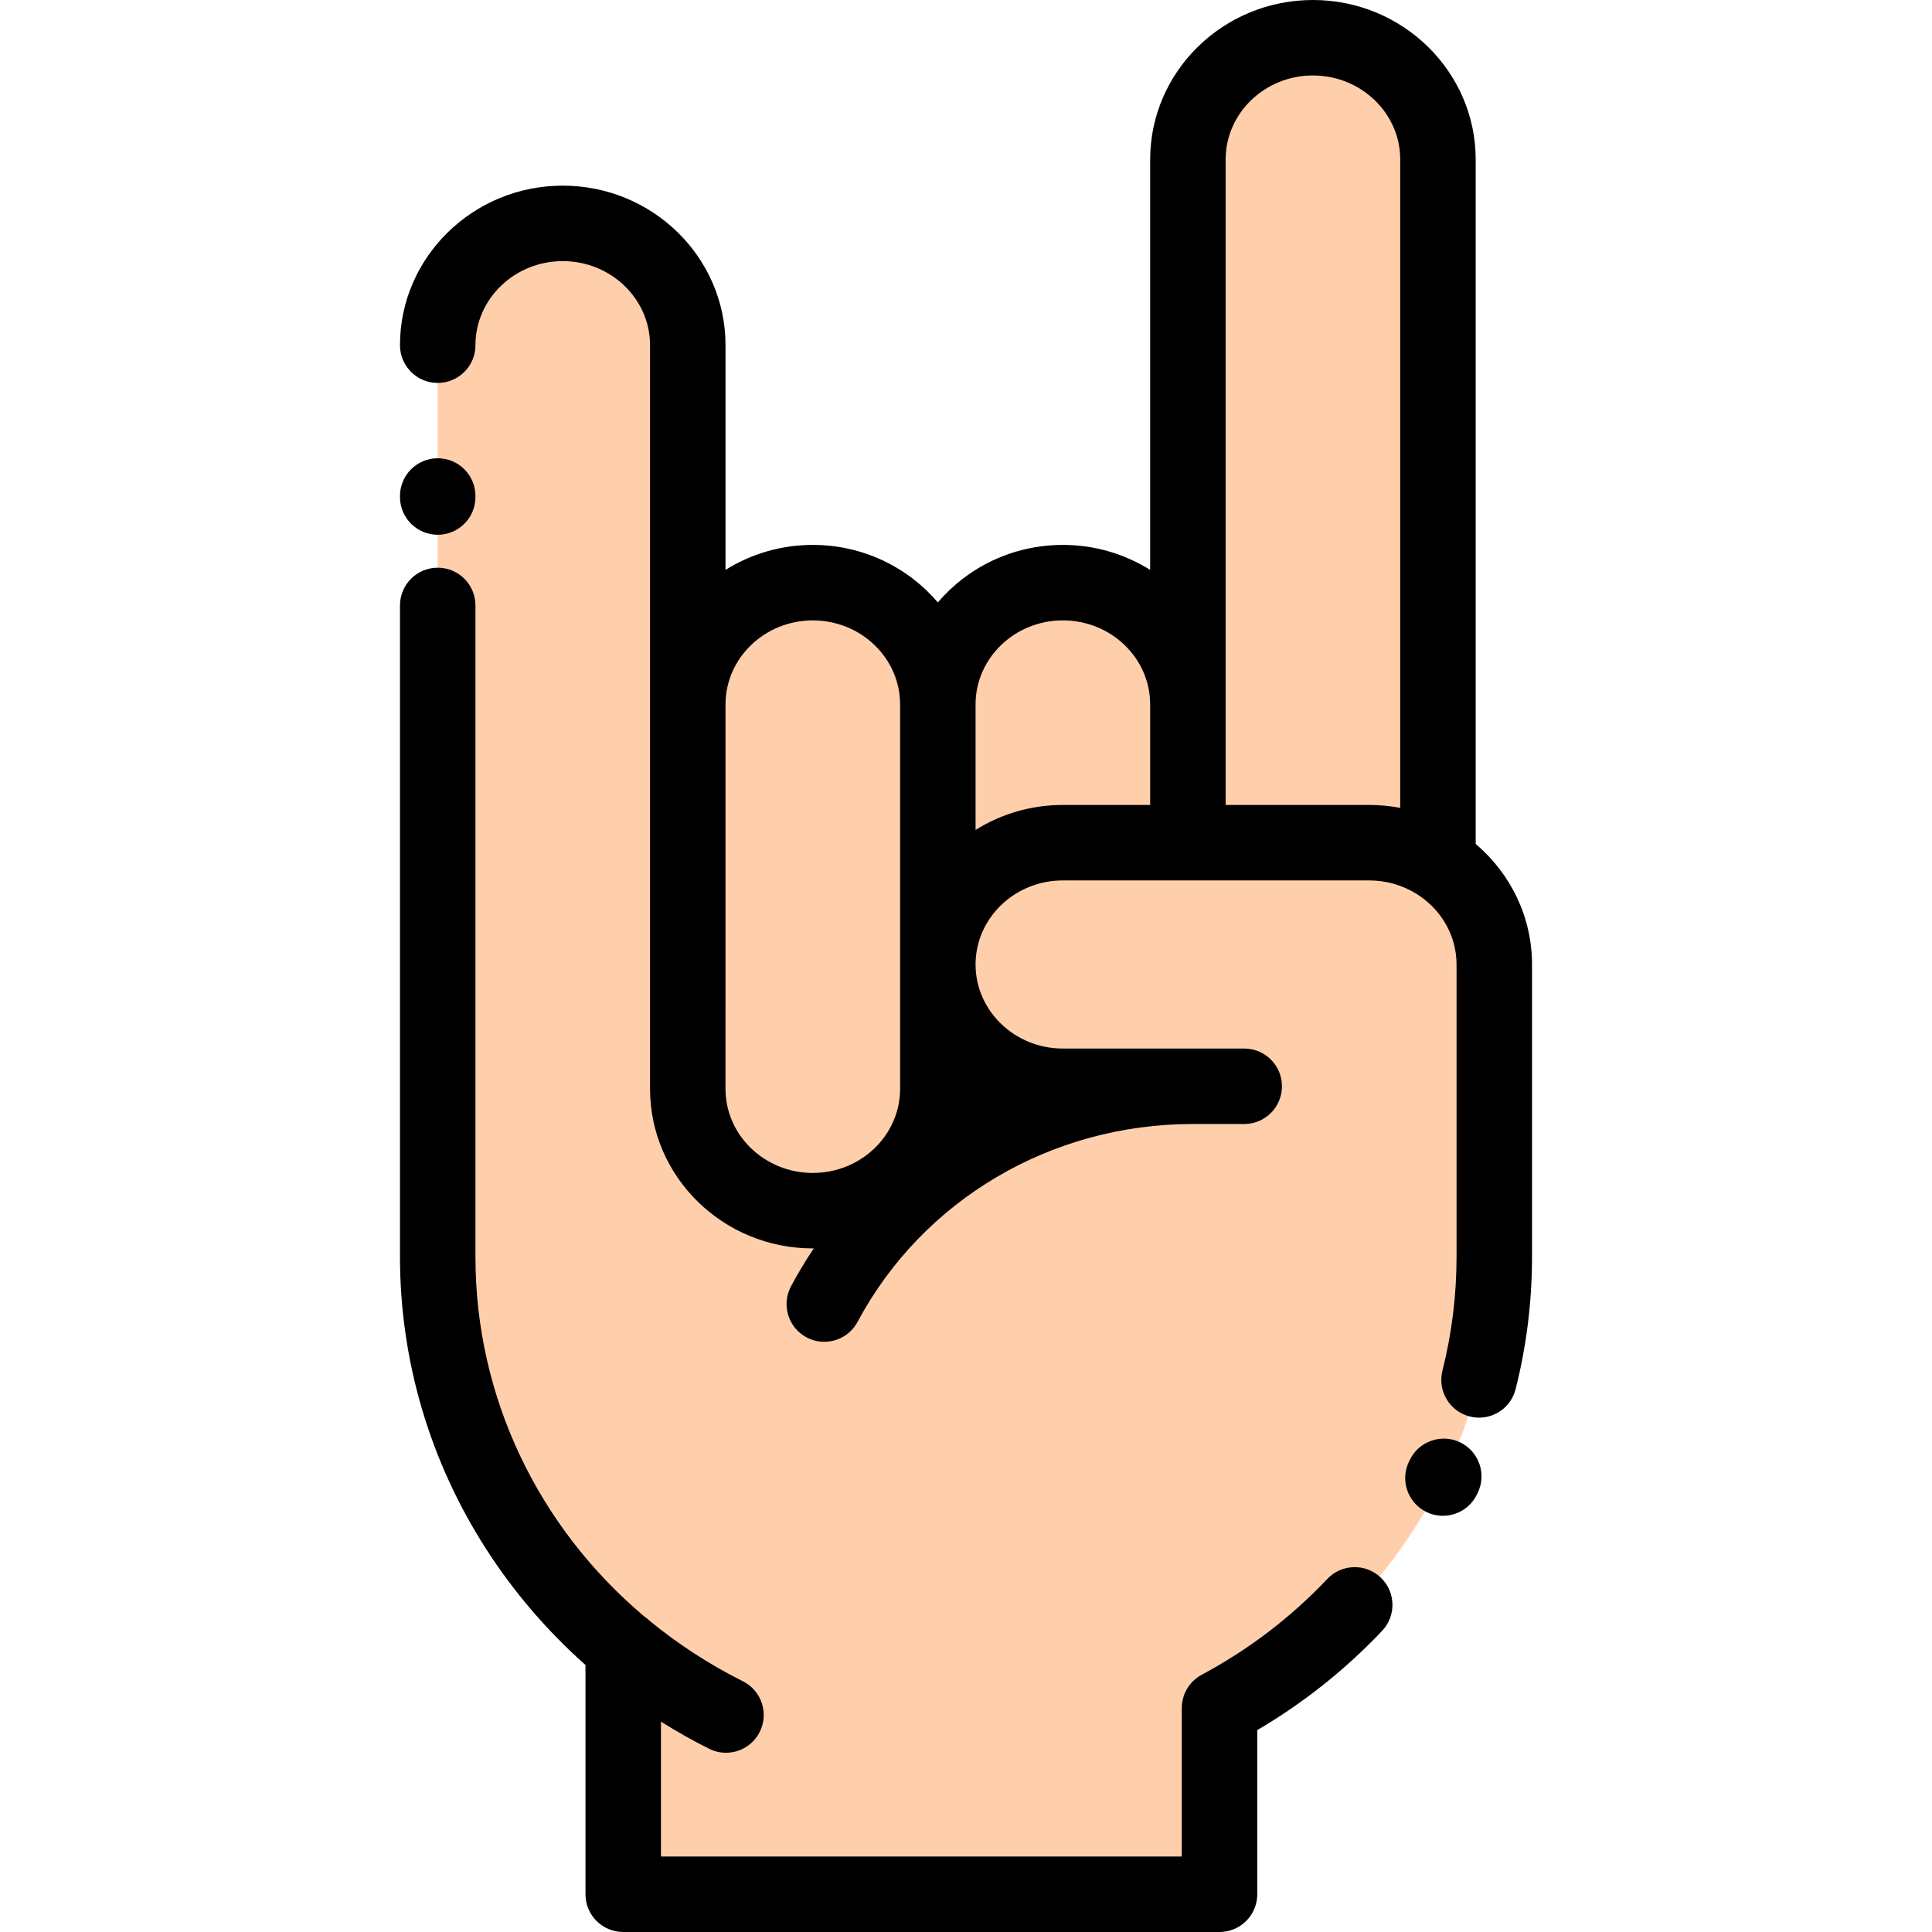 <svg viewBox="-106 0 512 512" xmlns="http://www.w3.org/2000/svg"><g fill="#ffcfac" fill-rule="evenodd"><path d="m217.168 501.984v-49.359c43.441-23.219 72.82-68.109 72.82-119.543v-77.5c0-11.215-5.953-21.141-14.93-26.93-5.234-3.375-11.496-5.348-18.203-5.348h-81.199c-18.219 0-33.137 14.527-33.137 32.277v32.973c0 17.75-14.914 32.273-33.133 32.273-18.211 0-33.133-14.539-33.133-32.273v-197.09c0-17.754-14.906-32.277-33.137-32.277-18.219 0-33.133 14.539-33.133 32.277v241.617c0 41.316 19.117 78.5 49.16 103.566v65.336zm0 0"/><path d="m109.387 320.828c18.219 0 33.133-14.527 33.133-32.273v-101.887c0-17.754-14.906-32.273-33.133-32.273-18.223 0-33.133 14.535-33.133 32.273v101.887c0 17.734 14.922 32.273 33.133 32.273zm0 0"/><path d="m142.52 255.582c0-17.75 14.918-32.277 33.137-32.277h33.133v-36.633c0-17.754-14.906-32.281-33.133-32.281-18.223 0-33.137 14.531-33.137 32.277zm0 0"/><path d="m208.789 186.672v36.633h48.062c6.711 0 12.973 1.969 18.207 5.344v-186.387c0-17.75-14.91-32.277-33.137-32.277-18.219 0-33.133 14.535-33.133 32.277zm0 0"/></g><path d="m285.074 223.652v-181.375c0-23.312-19.352-42.277-43.137-42.277-23.781 0-43.133 18.965-43.133 42.277v108.75c-6.691-4.184-14.625-6.621-23.133-6.621-13.305 0-25.219 5.938-33.137 15.242-7.918-9.305-19.832-15.242-33.137-15.242-8.508 0-16.441 2.438-23.129 6.621v-59.551c0-23.312-19.352-42.277-43.137-42.277-23.785 0-43.133 18.969-43.133 42.281 0 5.52 4.477 10 10 10s10-4.48 10-10c0-12.285 10.379-22.281 23.133-22.281 12.758 0 23.137 9.996 23.137 22.281v197.086c0 23.312 19.348 42.277 43.133 42.277.086 0 .172-.008.258-.008-2.16 3.23-4.18 6.574-6.031 10.043-2.605 4.871-.762 10.93 4.109 13.531 1.5.801 3.109 1.18 4.699 1.18 3.574 0 7.031-1.918 8.832-5.289 17.27-32.34 51.289-52.426 88.785-52.426h13.68c5.52 0 10-4.48 10-10 0-5.523-4.48-10-10-10h-48.066c-12.754 0-23.133-9.996-23.133-22.281 0-12.281 10.379-22.273 23.133-22.273h81.199c4.586 0 8.863 1.297 12.465 3.527.215.152.441.289.668.426 6.035 4.023 10 10.734 10 18.324v77.5c0 10.191-1.258 20.336-3.738 30.141-1.352 5.352 1.891 10.789 7.246 12.145.824.207 1.645.309 2.457.309 4.473 0 8.543-3.02 9.688-7.551 2.887-11.406 4.348-23.195 4.348-35.039v-77.504c0-12.75-5.793-24.188-14.926-31.945zm-175.676 87.191c-12.754 0-23.133-9.992-23.133-22.277l.004-101.922c.02-12.266 10.391-22.234 23.133-22.234 12.754 0 23.133 9.988 23.133 22.273v101.883c0 12.285-10.379 22.277-23.137 22.277zm43.137-90.902v-33.258c0-12.285 10.379-22.277 23.137-22.277 12.754 0 23.133 9.992 23.133 22.277v26.637h-23.137c-8.508 0-16.441 2.438-23.133 6.621zm66.27-6.621v-171.043c0-12.285 10.379-22.277 23.137-22.277 12.754 0 23.133 9.992 23.133 22.277v171.82c-2.66-.504-5.402-.777-8.207-.777zm0 0"/><path d="m245.75 418.438c-9.645 10.191-20.84 18.734-33.281 25.383-.59.316-1.141.688-1.652 1.109-.188.152-.359.316-.531.48-.059.059-.125.109-.18.168-.168.168-.324.348-.48.523-.055.066-.117.129-.172.195-.129.156-.246.324-.367.488-.074.102-.148.195-.219.297-.086.137-.168.277-.25.414-.086.145-.176.285-.254.434-.055.098-.098.207-.148.309-.094.188-.188.379-.27.574-.027.07-.051.141-.078.211-.09.234-.18.465-.25.707-.016.051-.027.105-.043.16-.07.254-.141.508-.195.77-.129.648-.195 1.309-.195 1.973v39.367h-138.027v-35.754c4.121 2.59 8.375 4.996 12.758 7.188 1.438.723 2.965 1.062 4.473 1.062 3.664 0 7.195-2.023 8.949-5.523 2.473-4.938.473-10.945-4.465-13.418-8.945-4.48-17.184-9.863-24.648-15.973-.469-.469-.988-.887-1.539-1.254-28.105-23.723-44.684-58.141-44.684-95.23v-172.652c0-5.523-4.477-10-10-10s-10 4.477-10 10v172.652c0 27.391 7.891 54.145 22.812 77.379 7.34 11.43 16.223 21.766 26.344 30.762v60.762c0 5.523 4.477 10 10 10h158.027c5.52 0 10-4.477 10-10v-43.504c12.242-7.184 23.355-16.02 33.098-26.316 3.793-4.016 3.617-10.344-.398-14.141-4.012-3.793-10.34-3.617-14.133.398zm0 0"/><path d="m280.996 382.258c-4.965-2.414-10.953-.352-13.371 4.613l-.207.426c-2.434 4.961-.383 10.949 4.578 13.383 1.414.695 2.914 1.023 4.391 1.023 3.699 0 7.25-2.059 8.988-5.602l.23-.473c2.418-4.965.355-10.949-4.609-13.371zm0 0"/><path d="m10 141.715c5.523 0 10-4.48 10-10v-.273c0-5.52-4.477-10-10-10s-10 4.48-10 10v.273c0 5.52 4.477 10 10 10zm0 0"/></svg>